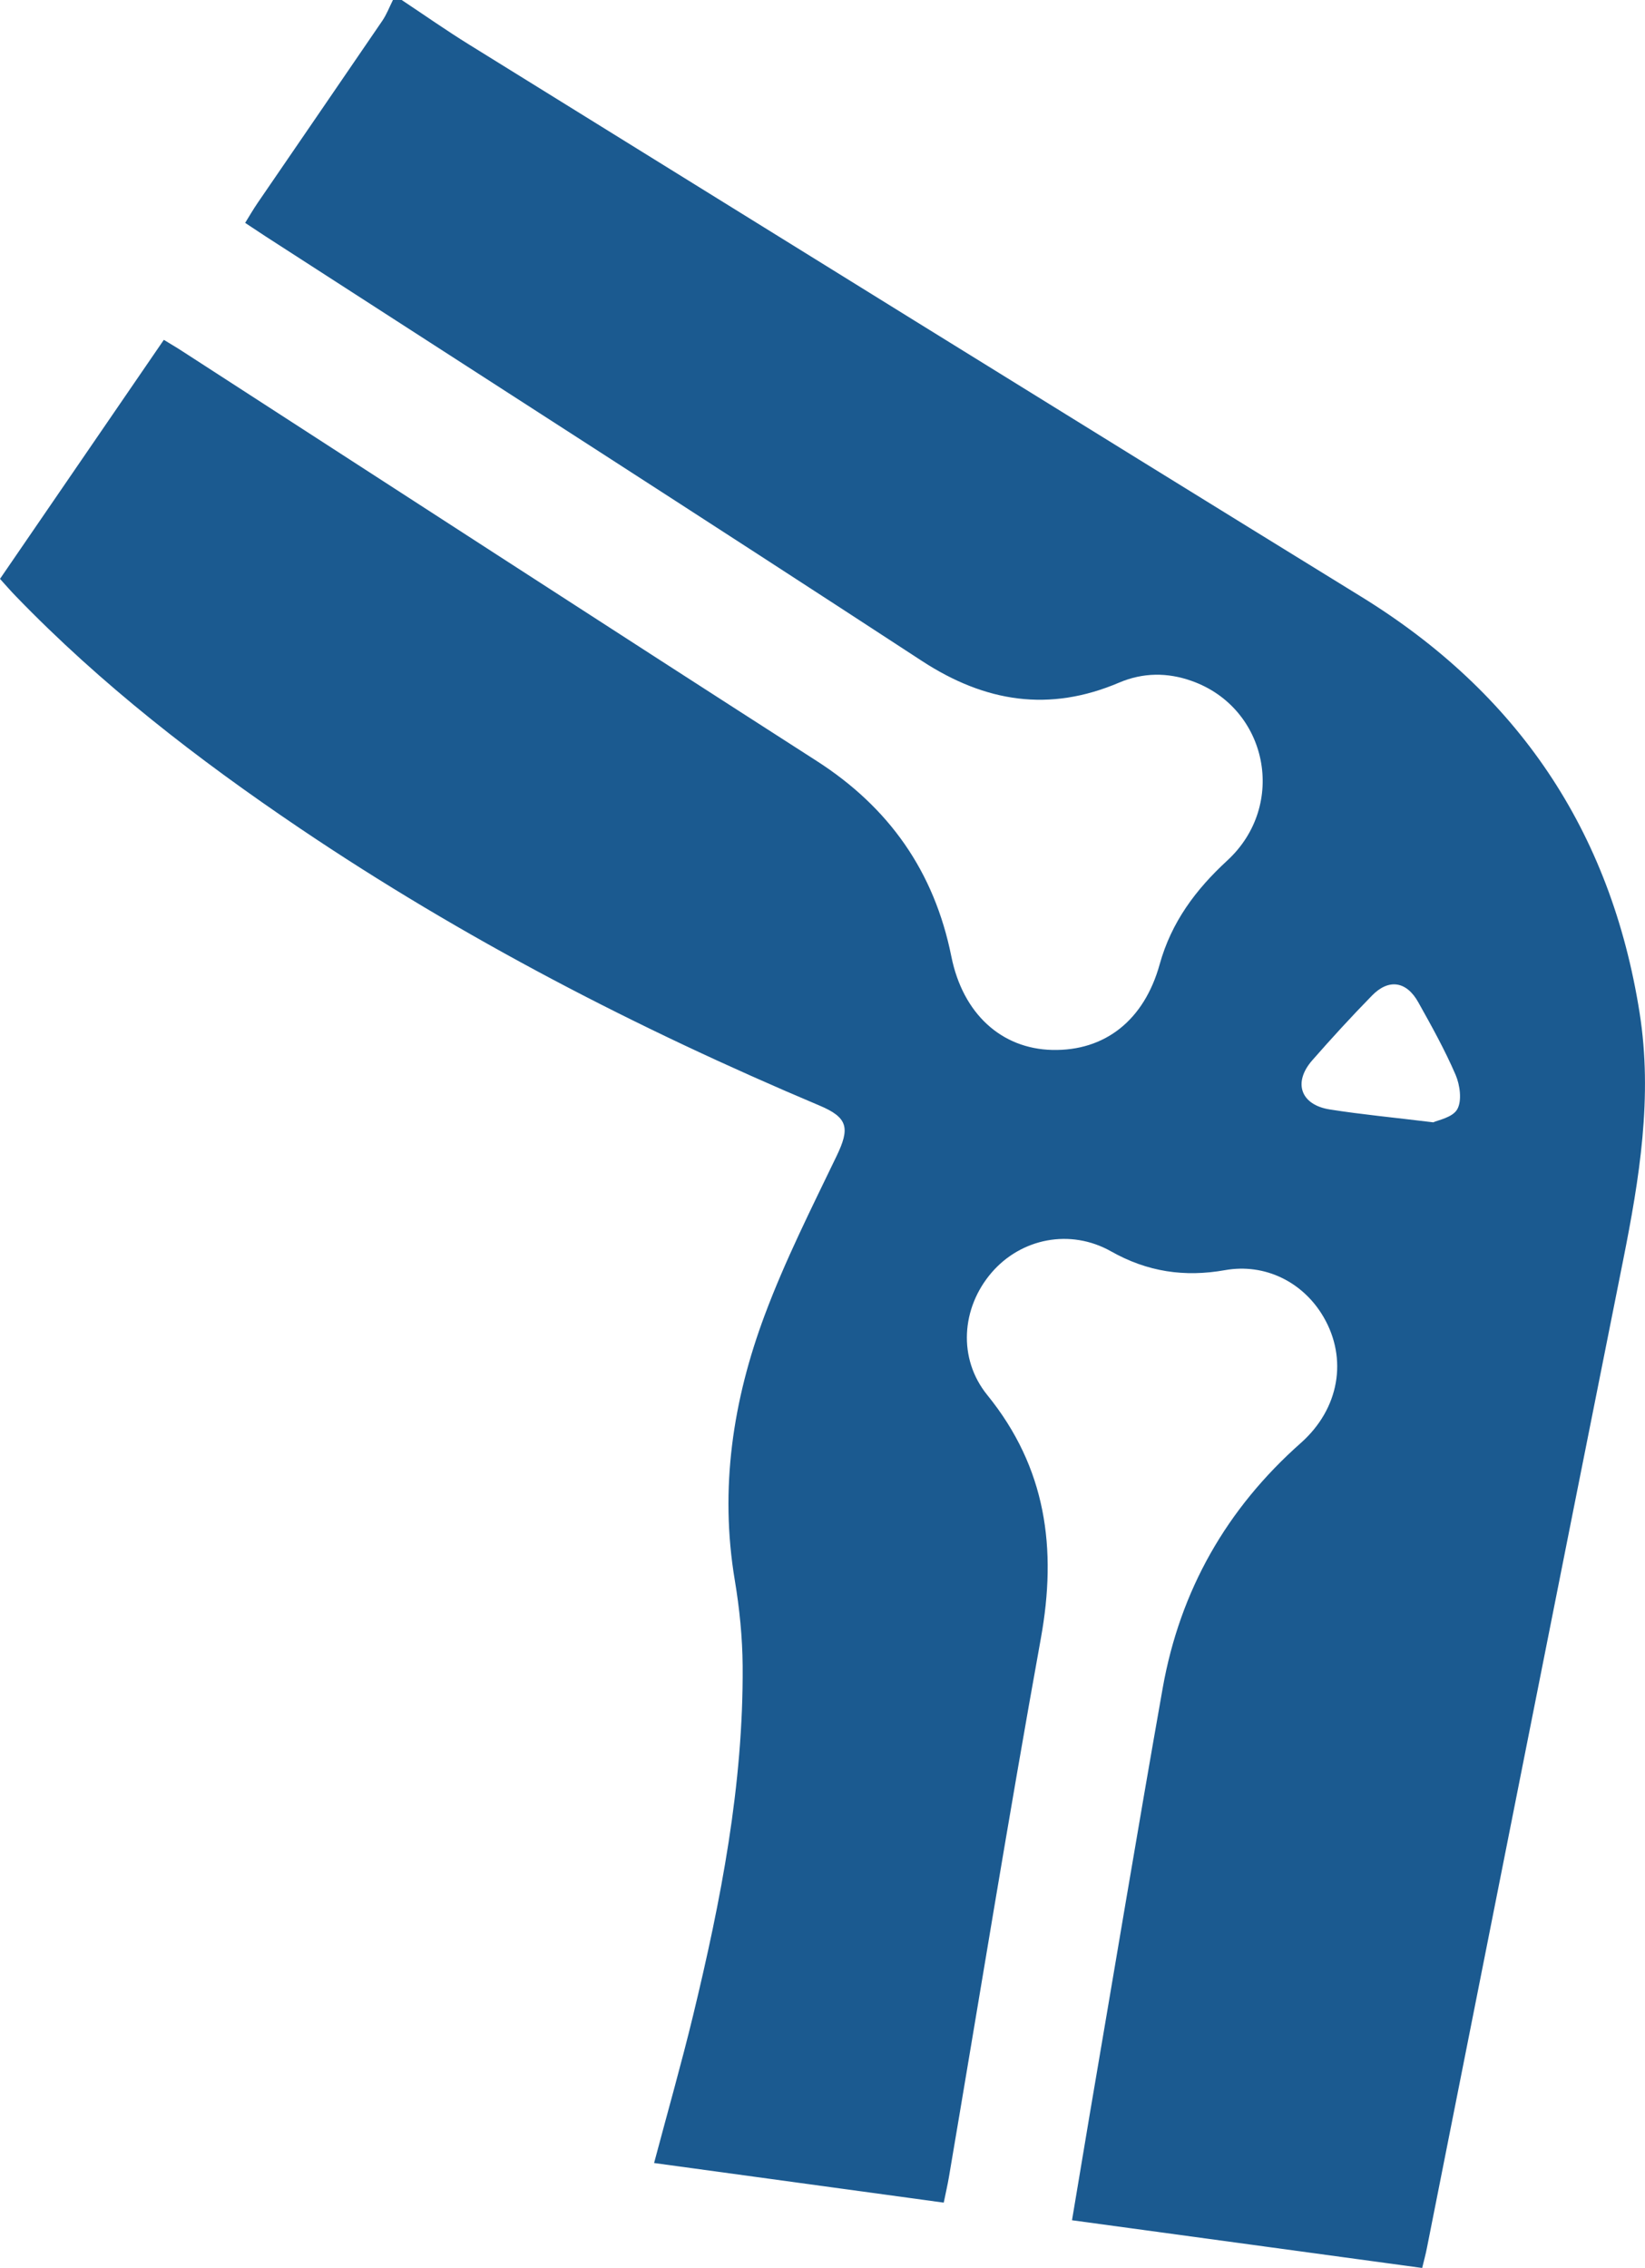 <svg width="37" height="51" viewBox="0 0 37 51" fill="none" xmlns="http://www.w3.org/2000/svg">
<path d="M36.878 22.772C36.229 18.668 34.123 15.576 30.614 13.416C23.915 9.291 17.231 5.141 10.544 0.998C10.031 0.68 9.537 0.333 9.035 0H8.838C8.76 0.157 8.696 0.325 8.598 0.469C7.666 1.836 6.729 3.197 5.795 4.563C5.698 4.705 5.611 4.855 5.514 5.012C5.7 5.135 5.837 5.227 5.974 5.316C10.898 8.496 15.831 11.66 20.738 14.864C22.163 15.793 23.602 16.019 25.172 15.35C25.706 15.123 26.258 15.117 26.808 15.314C28.516 15.922 28.959 18.105 27.603 19.352C26.892 20.006 26.346 20.74 26.084 21.684C25.735 22.944 24.85 23.638 23.665 23.61C22.526 23.583 21.657 22.798 21.398 21.508C21.013 19.595 19.997 18.157 18.368 17.111C13.602 14.052 8.852 10.968 4.095 7.894C3.965 7.809 3.829 7.731 3.685 7.642C2.436 9.463 1.223 11.232 0 13.017C0.131 13.162 0.238 13.286 0.351 13.402C2.276 15.396 4.452 17.078 6.737 18.621C10.421 21.107 14.343 23.135 18.426 24.858C19.078 25.131 19.121 25.368 18.813 26.004C18.247 27.18 17.657 28.35 17.201 29.571C16.484 31.487 16.183 33.474 16.527 35.532C16.633 36.167 16.699 36.818 16.704 37.461C16.723 40.136 16.214 42.739 15.589 45.323C15.325 46.412 15.017 47.491 14.712 48.64C16.9 48.938 19.051 49.233 21.227 49.531C21.273 49.305 21.314 49.131 21.344 48.953C22.03 44.916 22.682 40.873 23.411 36.844C23.778 34.82 23.532 33.003 22.206 31.37C21.539 30.547 21.624 29.409 22.302 28.619C22.966 27.846 24.072 27.621 24.991 28.14C25.807 28.601 26.644 28.724 27.553 28.562C28.453 28.402 29.311 28.828 29.77 29.616C30.317 30.556 30.125 31.68 29.259 32.448C27.593 33.923 26.543 35.759 26.152 37.959C25.586 41.157 25.054 44.364 24.507 47.566C24.376 48.343 24.247 49.12 24.112 49.927C26.77 50.289 29.368 50.643 31.988 51C32.03 50.825 32.07 50.682 32.097 50.539C33.566 43.143 35.028 35.745 36.506 28.35C36.874 26.505 37.177 24.663 36.878 22.772ZM32.778 24.943C32.673 25.131 32.338 25.189 32.238 25.238C31.343 25.129 30.624 25.061 29.912 24.949C29.254 24.846 29.078 24.344 29.515 23.844C29.95 23.348 30.397 22.86 30.858 22.389C31.234 22.002 31.636 22.062 31.901 22.539C32.2 23.073 32.498 23.609 32.74 24.17C32.838 24.399 32.886 24.75 32.778 24.943Z" fill="#1b5a90"/>
</svg>
